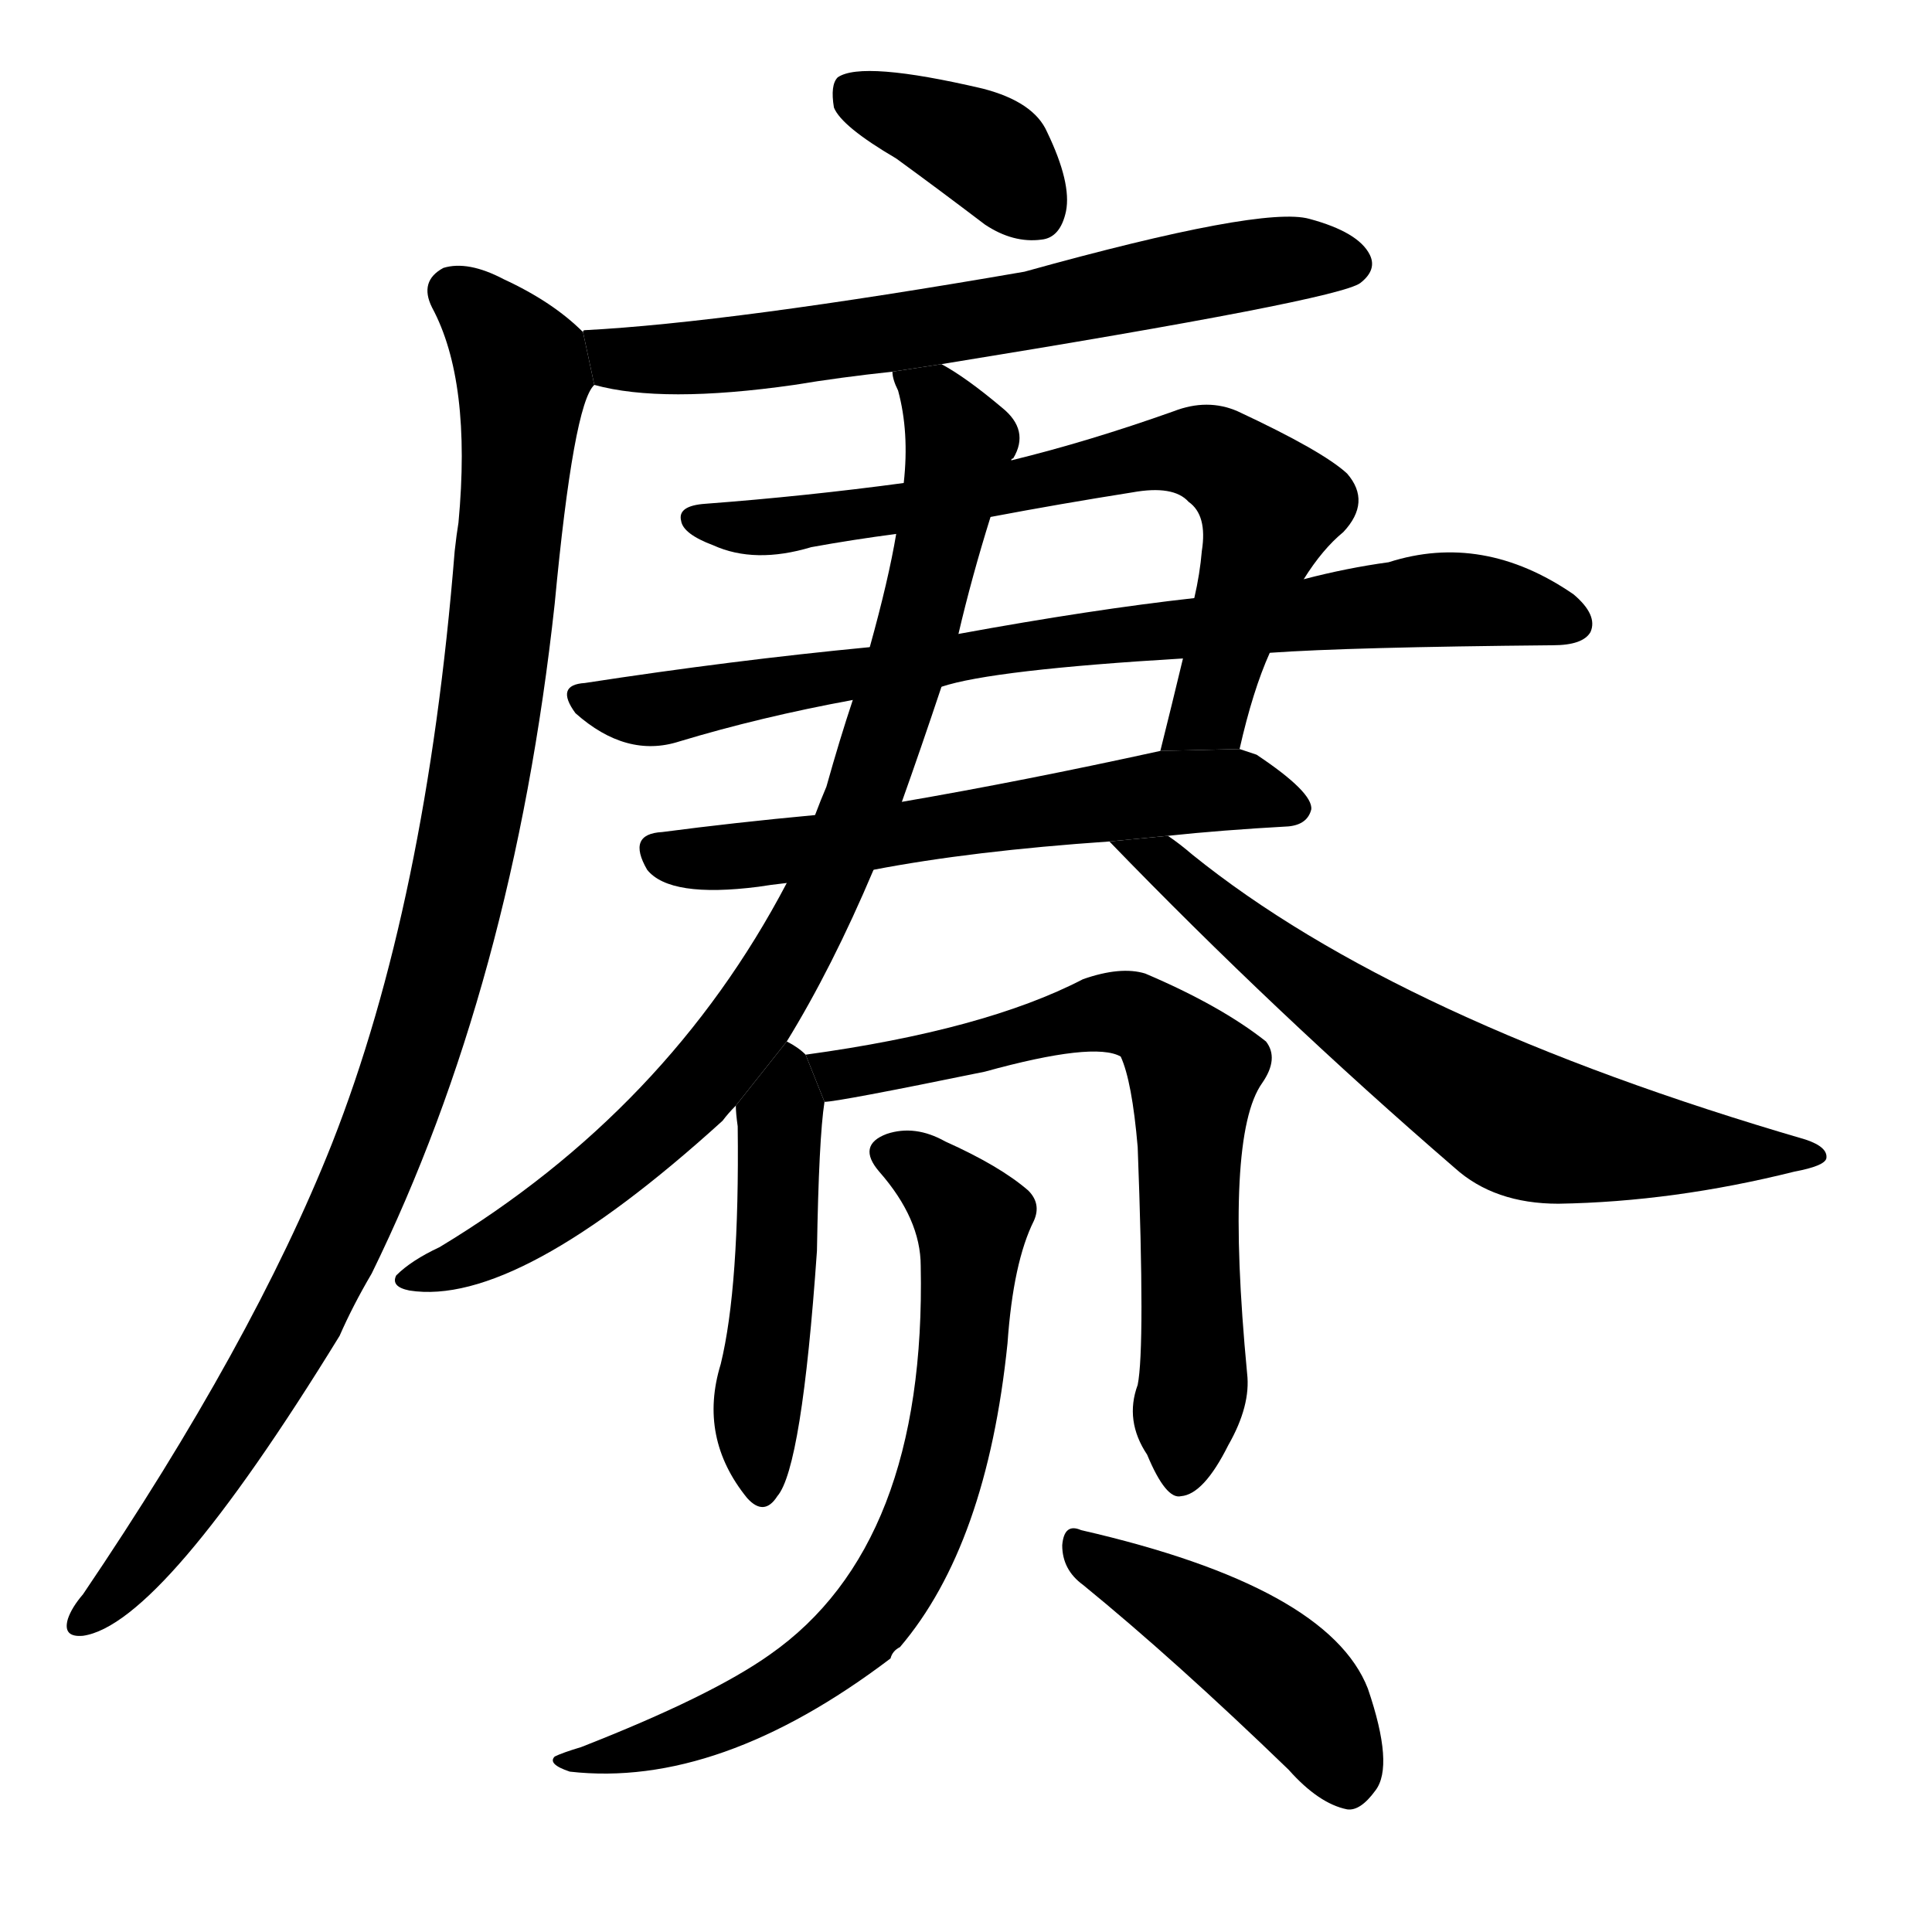 <svg version="1.1" viewBox="0 0 1024 1024" xmlns="http://www.w3.org/2000/svg">
  <g stroke="black" stroke-dasharray="1,1" stroke-width="1" transform="scale(4, 4)">
  </g>
  <g transform="scale(1, -1) translate(0, -900)">
    <style type="text/css">
      
        @keyframes keyframes0 {
          from {
            stroke: blue;
            stroke-dashoffset: 376;
            stroke-width: 128;
          }
          55% {
            animation-timing-function: step-end;
            stroke: blue;
            stroke-dashoffset: 0;
            stroke-width: 128;
          }
          to {
            stroke: black;
            stroke-width: 1024;
          }
        }
        #make-me-a-hanzi-animation-0 {
          animation: keyframes0 0.556s both;
          animation-delay: 0s;
          animation-timing-function: linear;
        }
      
        @keyframes keyframes1 {
          from {
            stroke: blue;
            stroke-dashoffset: 661;
            stroke-width: 128;
          }
          68% {
            animation-timing-function: step-end;
            stroke: blue;
            stroke-dashoffset: 0;
            stroke-width: 128;
          }
          to {
            stroke: black;
            stroke-width: 1024;
          }
        }
        #make-me-a-hanzi-animation-1 {
          animation: keyframes1 0.788s both;
          animation-delay: 0.556s;
          animation-timing-function: linear;
        }
      
        @keyframes keyframes2 {
          from {
            stroke: blue;
            stroke-dashoffset: 1029;
            stroke-width: 128;
          }
          77% {
            animation-timing-function: step-end;
            stroke: blue;
            stroke-dashoffset: 0;
            stroke-width: 128;
          }
          to {
            stroke: black;
            stroke-width: 1024;
          }
        }
        #make-me-a-hanzi-animation-2 {
          animation: keyframes2 1.087s both;
          animation-delay: 1.344s;
          animation-timing-function: linear;
        }
      
        @keyframes keyframes3 {
          from {
            stroke: blue;
            stroke-dashoffset: 711;
            stroke-width: 128;
          }
          70% {
            animation-timing-function: step-end;
            stroke: blue;
            stroke-dashoffset: 0;
            stroke-width: 128;
          }
          to {
            stroke: black;
            stroke-width: 1024;
          }
        }
        #make-me-a-hanzi-animation-3 {
          animation: keyframes3 0.829s both;
          animation-delay: 2.431s;
          animation-timing-function: linear;
        }
      
        @keyframes keyframes4 {
          from {
            stroke: blue;
            stroke-dashoffset: 788;
            stroke-width: 128;
          }
          72% {
            animation-timing-function: step-end;
            stroke: blue;
            stroke-dashoffset: 0;
            stroke-width: 128;
          }
          to {
            stroke: black;
            stroke-width: 1024;
          }
        }
        #make-me-a-hanzi-animation-4 {
          animation: keyframes4 0.891s both;
          animation-delay: 3.26s;
          animation-timing-function: linear;
        }
      
        @keyframes keyframes5 {
          from {
            stroke: blue;
            stroke-dashoffset: 596;
            stroke-width: 128;
          }
          66% {
            animation-timing-function: step-end;
            stroke: blue;
            stroke-dashoffset: 0;
            stroke-width: 128;
          }
          to {
            stroke: black;
            stroke-width: 1024;
          }
        }
        #make-me-a-hanzi-animation-5 {
          animation: keyframes5 0.735s both;
          animation-delay: 4.151s;
          animation-timing-function: linear;
        }
      
        @keyframes keyframes6 {
          from {
            stroke: blue;
            stroke-dashoffset: 858;
            stroke-width: 128;
          }
          74% {
            animation-timing-function: step-end;
            stroke: blue;
            stroke-dashoffset: 0;
            stroke-width: 128;
          }
          to {
            stroke: black;
            stroke-width: 1024;
          }
        }
        #make-me-a-hanzi-animation-6 {
          animation: keyframes6 0.948s both;
          animation-delay: 4.886s;
          animation-timing-function: linear;
        }
      
        @keyframes keyframes7 {
          from {
            stroke: blue;
            stroke-dashoffset: 669;
            stroke-width: 128;
          }
          69% {
            animation-timing-function: step-end;
            stroke: blue;
            stroke-dashoffset: 0;
            stroke-width: 128;
          }
          to {
            stroke: black;
            stroke-width: 1024;
          }
        }
        #make-me-a-hanzi-animation-7 {
          animation: keyframes7 0.794s both;
          animation-delay: 5.834s;
          animation-timing-function: linear;
        }
      
        @keyframes keyframes8 {
          from {
            stroke: blue;
            stroke-dashoffset: 485;
            stroke-width: 128;
          }
          61% {
            animation-timing-function: step-end;
            stroke: blue;
            stroke-dashoffset: 0;
            stroke-width: 128;
          }
          to {
            stroke: black;
            stroke-width: 1024;
          }
        }
        #make-me-a-hanzi-animation-8 {
          animation: keyframes8 0.645s both;
          animation-delay: 6.629s;
          animation-timing-function: linear;
        }
      
        @keyframes keyframes9 {
          from {
            stroke: blue;
            stroke-dashoffset: 686;
            stroke-width: 128;
          }
          69% {
            animation-timing-function: step-end;
            stroke: blue;
            stroke-dashoffset: 0;
            stroke-width: 128;
          }
          to {
            stroke: black;
            stroke-width: 1024;
          }
        }
        #make-me-a-hanzi-animation-9 {
          animation: keyframes9 0.808s both;
          animation-delay: 7.274s;
          animation-timing-function: linear;
        }
      
        @keyframes keyframes10 {
          from {
            stroke: blue;
            stroke-dashoffset: 714;
            stroke-width: 128;
          }
          70% {
            animation-timing-function: step-end;
            stroke: blue;
            stroke-dashoffset: 0;
            stroke-width: 128;
          }
          to {
            stroke: black;
            stroke-width: 1024;
          }
        }
        #make-me-a-hanzi-animation-10 {
          animation: keyframes10 0.831s both;
          animation-delay: 8.082s;
          animation-timing-function: linear;
        }
      
        @keyframes keyframes11 {
          from {
            stroke: blue;
            stroke-dashoffset: 446;
            stroke-width: 128;
          }
          59% {
            animation-timing-function: step-end;
            stroke: blue;
            stroke-dashoffset: 0;
            stroke-width: 128;
          }
          to {
            stroke: black;
            stroke-width: 1024;
          }
        }
        #make-me-a-hanzi-animation-11 {
          animation: keyframes11 0.613s both;
          animation-delay: 8.913s;
          animation-timing-function: linear;
        }
      
    </style>
    
      <path d="M 475 816 Q 497 800 522 781 Q 537 771 552 773 Q 562 774 565 788 Q 568 803 555 830 Q 548 846 521 853 Q 457 868 444 859 Q 440 855 442 843 Q 446 833 475 816 Z" fill="black"></path>
    
      <path d="M 499 707 Q 709 741 721 750 Q 730 757 726 765 Q 720 777 694 784 Q 669 791 543 756 Q 387 729 310 725 Q 309 725 309 724 L 315 696 Q 351 686 421 696 Q 445 700 473 703 L 499 707 Z" fill="black"></path>
    
      <path d="M 309 724 Q 293 740 267 752 Q 248 762 235 758 Q 222 751 229 737 Q 250 698 243 623 Q 242 617 241 608 Q 226 421 176 294 Q 134 188 44 55 Q 38 48 36 42 Q 33 32 44 33 Q 86 39 180 192 Q 187 208 197 225 Q 272 378 294 580 Q 304 686 315 696 L 309 724 Z" fill="black"></path>
    
      <path d="M 657 503 Q 664 534 673 554 L 691 593 Q 701 609 712 618 Q 727 634 714 649 Q 701 661 656 682 Q 640 689 622 682 Q 577 666 536 656 L 479 644 Q 427 637 374 633 Q 359 632 361 624 Q 362 617 378 611 Q 400 601 430 610 Q 452 614 475 617 L 525 626 Q 562 633 600 639 Q 622 643 630 634 Q 640 627 637 608 Q 636 596 633 583 L 627 551 Q 621 526 615 502 L 657 503 Z" fill="black"></path>
    
      <path d="M 673 554 Q 715 557 823 558 Q 839 558 843 565 Q 847 574 834 585 Q 786 618 736 602 Q 714 599 691 593 L 633 583 Q 579 577 508 564 L 461 557 Q 388 550 310 538 Q 294 537 305 522 Q 332 498 360 507 Q 403 520 452 529 L 499 536 Q 526 545 627 551 L 673 554 Z" fill="black"></path>
    
      <path d="M 463 439 Q 515 449 588 454 L 619 457 Q 647 460 683 462 Q 693 463 695 471 Q 696 480 666 500 Q 663 501 657 503 L 615 502 Q 542 486 478 475 L 432 468 Q 389 464 351 459 Q 332 458 343 439 Q 355 424 402 430 Q 408 431 417 432 L 463 439 Z" fill="black"></path>
    
      <path d="M 417 348 Q 441 387 463 439 L 478 475 Q 488 503 499 536 L 508 564 Q 515 594 525 626 L 536 656 Q 536 657 537 657 Q 546 672 531 684 Q 512 700 499 707 L 473 703 Q 473 699 476 693 Q 482 671 479 644 L 475 617 Q 471 593 461 557 L 452 529 Q 445 508 438 483 Q 435 476 432 468 L 417 432 Q 354 312 233 239 Q 218 232 210 224 Q 207 218 217 216 Q 274 207 383 306 Q 386 310 390 314 L 417 348 Z" fill="black"></path>
    
      <path d="M 588 454 Q 676 363 771 281 Q 792 262 826 262 Q 887 263 951 279 Q 967 282 968 286 Q 969 292 957 296 Q 741 359 632 447 Q 625 453 619 457 L 588 454 Z" fill="black"></path>
    
      <path d="M 427 341 Q 423 345 417 348 L 390 314 Q 390 310 391 303 Q 392 218 382 177 Q 370 138 396 106 Q 405 96 412 107 Q 425 122 433 237 Q 434 297 437 316 L 427 341 Z" fill="black"></path>
    
      <path d="M 603 166 Q 596 147 608 129 Q 618 105 626 107 Q 638 108 651 134 Q 663 155 661 172 Q 649 298 669 326 Q 678 339 671 348 Q 647 367 607 384 Q 594 388 574 381 Q 522 354 427 341 L 437 316 Q 444 316 522 332 Q 580 348 594 340 Q 600 327 603 292 Q 607 186 603 166 Z" fill="black"></path>
    
      <path d="M 488 229 Q 491 81 408 23 Q 377 1 308 -26 Q 298 -29 294 -31 Q 290 -35 302 -39 Q 381 -48 472 21 Q 473 25 477 27 Q 523 81 534 188 Q 537 231 548 253 Q 552 262 545 269 Q 530 282 501 295 Q 485 304 470 299 Q 454 293 466 279 Q 488 254 488 229 Z" fill="black"></path>
    
      <path d="M 574 60 Q 623 20 683 -38 Q 699 -56 714 -59 Q 721 -60 729 -49 Q 739 -36 725 5 Q 704 59 573 89 Q 564 93 563 81 Q 563 68 574 60 Z" fill="black"></path>
    
    
      <clipPath id="make-me-a-hanzi-clip-0">
        <path d="M 475 816 Q 497 800 522 781 Q 537 771 552 773 Q 562 774 565 788 Q 568 803 555 830 Q 548 846 521 853 Q 457 868 444 859 Q 440 855 442 843 Q 446 833 475 816 Z"></path>
      </clipPath>
      <path clip-path="url(#make-me-a-hanzi-clip-0)" d="M 450 853 L 519 822 L 549 789" fill="none" id="make-me-a-hanzi-animation-0" stroke-dasharray="248 496" stroke-linecap="round"></path>
    
      <clipPath id="make-me-a-hanzi-clip-1">
        <path d="M 499 707 Q 709 741 721 750 Q 730 757 726 765 Q 720 777 694 784 Q 669 791 543 756 Q 387 729 310 725 Q 309 725 309 724 L 315 696 Q 351 686 421 696 Q 445 700 473 703 L 499 707 Z"></path>
      </clipPath>
      <path clip-path="url(#make-me-a-hanzi-clip-1)" d="M 316 718 L 334 709 L 375 710 L 510 727 L 677 762 L 714 761" fill="none" id="make-me-a-hanzi-animation-1" stroke-dasharray="533 1066" stroke-linecap="round"></path>
    
      <clipPath id="make-me-a-hanzi-clip-2">
        <path d="M 309 724 Q 293 740 267 752 Q 248 762 235 758 Q 222 751 229 737 Q 250 698 243 623 Q 242 617 241 608 Q 226 421 176 294 Q 134 188 44 55 Q 38 48 36 42 Q 33 32 44 33 Q 86 39 180 192 Q 187 208 197 225 Q 272 378 294 580 Q 304 686 315 696 L 309 724 Z"></path>
      </clipPath>
      <path clip-path="url(#make-me-a-hanzi-clip-2)" d="M 240 745 L 262 726 L 277 701 L 260 526 L 233 390 L 196 279 L 156 193 L 91 93 L 45 42" fill="none" id="make-me-a-hanzi-animation-2" stroke-dasharray="901 1802" stroke-linecap="round"></path>
    
      <clipPath id="make-me-a-hanzi-clip-3">
        <path d="M 657 503 Q 664 534 673 554 L 691 593 Q 701 609 712 618 Q 727 634 714 649 Q 701 661 656 682 Q 640 689 622 682 Q 577 666 536 656 L 479 644 Q 427 637 374 633 Q 359 632 361 624 Q 362 617 378 611 Q 400 601 430 610 Q 452 614 475 617 L 525 626 Q 562 633 600 639 Q 622 643 630 634 Q 640 627 637 608 Q 636 596 633 583 L 627 551 Q 621 526 615 502 L 657 503 Z"></path>
      </clipPath>
      <path clip-path="url(#make-me-a-hanzi-clip-3)" d="M 370 625 L 408 620 L 621 661 L 643 658 L 673 631 L 641 523 L 622 507" fill="none" id="make-me-a-hanzi-animation-3" stroke-dasharray="583 1166" stroke-linecap="round"></path>
    
      <clipPath id="make-me-a-hanzi-clip-4">
        <path d="M 673 554 Q 715 557 823 558 Q 839 558 843 565 Q 847 574 834 585 Q 786 618 736 602 Q 714 599 691 593 L 633 583 Q 579 577 508 564 L 461 557 Q 388 550 310 538 Q 294 537 305 522 Q 332 498 360 507 Q 403 520 452 529 L 499 536 Q 526 545 627 551 L 673 554 Z"></path>
      </clipPath>
      <path clip-path="url(#make-me-a-hanzi-clip-4)" d="M 308 530 L 350 524 L 553 560 L 760 582 L 805 579 L 834 570" fill="none" id="make-me-a-hanzi-animation-4" stroke-dasharray="660 1320" stroke-linecap="round"></path>
    
      <clipPath id="make-me-a-hanzi-clip-5">
        <path d="M 463 439 Q 515 449 588 454 L 619 457 Q 647 460 683 462 Q 693 463 695 471 Q 696 480 666 500 Q 663 501 657 503 L 615 502 Q 542 486 478 475 L 432 468 Q 389 464 351 459 Q 332 458 343 439 Q 355 424 402 430 Q 408 431 417 432 L 463 439 Z"></path>
      </clipPath>
      <path clip-path="url(#make-me-a-hanzi-clip-5)" d="M 349 448 L 390 445 L 651 482 L 685 471" fill="none" id="make-me-a-hanzi-animation-5" stroke-dasharray="468 936" stroke-linecap="round"></path>
    
      <clipPath id="make-me-a-hanzi-clip-6">
        <path d="M 417 348 Q 441 387 463 439 L 478 475 Q 488 503 499 536 L 508 564 Q 515 594 525 626 L 536 656 Q 536 657 537 657 Q 546 672 531 684 Q 512 700 499 707 L 473 703 Q 473 699 476 693 Q 482 671 479 644 L 475 617 Q 471 593 461 557 L 452 529 Q 445 508 438 483 Q 435 476 432 468 L 417 432 Q 354 312 233 239 Q 218 232 210 224 Q 207 218 217 216 Q 274 207 383 306 Q 386 310 390 314 L 417 348 Z"></path>
      </clipPath>
      <path clip-path="url(#make-me-a-hanzi-clip-6)" d="M 480 700 L 502 678 L 508 664 L 505 642 L 458 477 L 422 399 L 396 356 L 329 284 L 286 252 L 241 229 L 218 224" fill="none" id="make-me-a-hanzi-animation-6" stroke-dasharray="730 1460" stroke-linecap="round"></path>
    
      <clipPath id="make-me-a-hanzi-clip-7">
        <path d="M 588 454 Q 676 363 771 281 Q 792 262 826 262 Q 887 263 951 279 Q 967 282 968 286 Q 969 292 957 296 Q 741 359 632 447 Q 625 453 619 457 L 588 454 Z"></path>
      </clipPath>
      <path clip-path="url(#make-me-a-hanzi-clip-7)" d="M 596 451 L 621 440 L 698 375 L 800 308 L 877 292 L 961 290" fill="none" id="make-me-a-hanzi-animation-7" stroke-dasharray="541 1082" stroke-linecap="round"></path>
    
      <clipPath id="make-me-a-hanzi-clip-8">
        <path d="M 427 341 Q 423 345 417 348 L 390 314 Q 390 310 391 303 Q 392 218 382 177 Q 370 138 396 106 Q 405 96 412 107 Q 425 122 433 237 Q 434 297 437 316 L 427 341 Z"></path>
      </clipPath>
      <path clip-path="url(#make-me-a-hanzi-clip-8)" d="M 418 338 L 401 144 L 404 110" fill="none" id="make-me-a-hanzi-animation-8" stroke-dasharray="357 714" stroke-linecap="round"></path>
    
      <clipPath id="make-me-a-hanzi-clip-9">
        <path d="M 603 166 Q 596 147 608 129 Q 618 105 626 107 Q 638 108 651 134 Q 663 155 661 172 Q 649 298 669 326 Q 678 339 671 348 Q 647 367 607 384 Q 594 388 574 381 Q 522 354 427 341 L 437 316 Q 444 316 522 332 Q 580 348 594 340 Q 600 327 603 292 Q 607 186 603 166 Z"></path>
      </clipPath>
      <path clip-path="url(#make-me-a-hanzi-clip-9)" d="M 437 338 L 445 330 L 486 336 L 586 363 L 606 360 L 628 340 L 633 332 L 629 256 L 634 182 L 626 118" fill="none" id="make-me-a-hanzi-animation-9" stroke-dasharray="558 1116" stroke-linecap="round"></path>
    
      <clipPath id="make-me-a-hanzi-clip-10">
        <path d="M 488 229 Q 491 81 408 23 Q 377 1 308 -26 Q 298 -29 294 -31 Q 290 -35 302 -39 Q 381 -48 472 21 Q 473 25 477 27 Q 523 81 534 188 Q 537 231 548 253 Q 552 262 545 269 Q 530 282 501 295 Q 485 304 470 299 Q 454 293 466 279 Q 488 254 488 229 Z"></path>
      </clipPath>
      <path clip-path="url(#make-me-a-hanzi-clip-10)" d="M 471 288 L 487 282 L 515 254 L 506 146 L 477 65 L 451 32 L 399 -5 L 335 -29 L 302 -31" fill="none" id="make-me-a-hanzi-animation-10" stroke-dasharray="586 1172" stroke-linecap="round"></path>
    
      <clipPath id="make-me-a-hanzi-clip-11">
        <path d="M 574 60 Q 623 20 683 -38 Q 699 -56 714 -59 Q 721 -60 729 -49 Q 739 -36 725 5 Q 704 59 573 89 Q 564 93 563 81 Q 563 68 574 60 Z"></path>
      </clipPath>
      <path clip-path="url(#make-me-a-hanzi-clip-11)" d="M 574 77 L 620 53 L 686 6 L 714 -44" fill="none" id="make-me-a-hanzi-animation-11" stroke-dasharray="318 636" stroke-linecap="round"></path>
    
  </g>
</svg>

